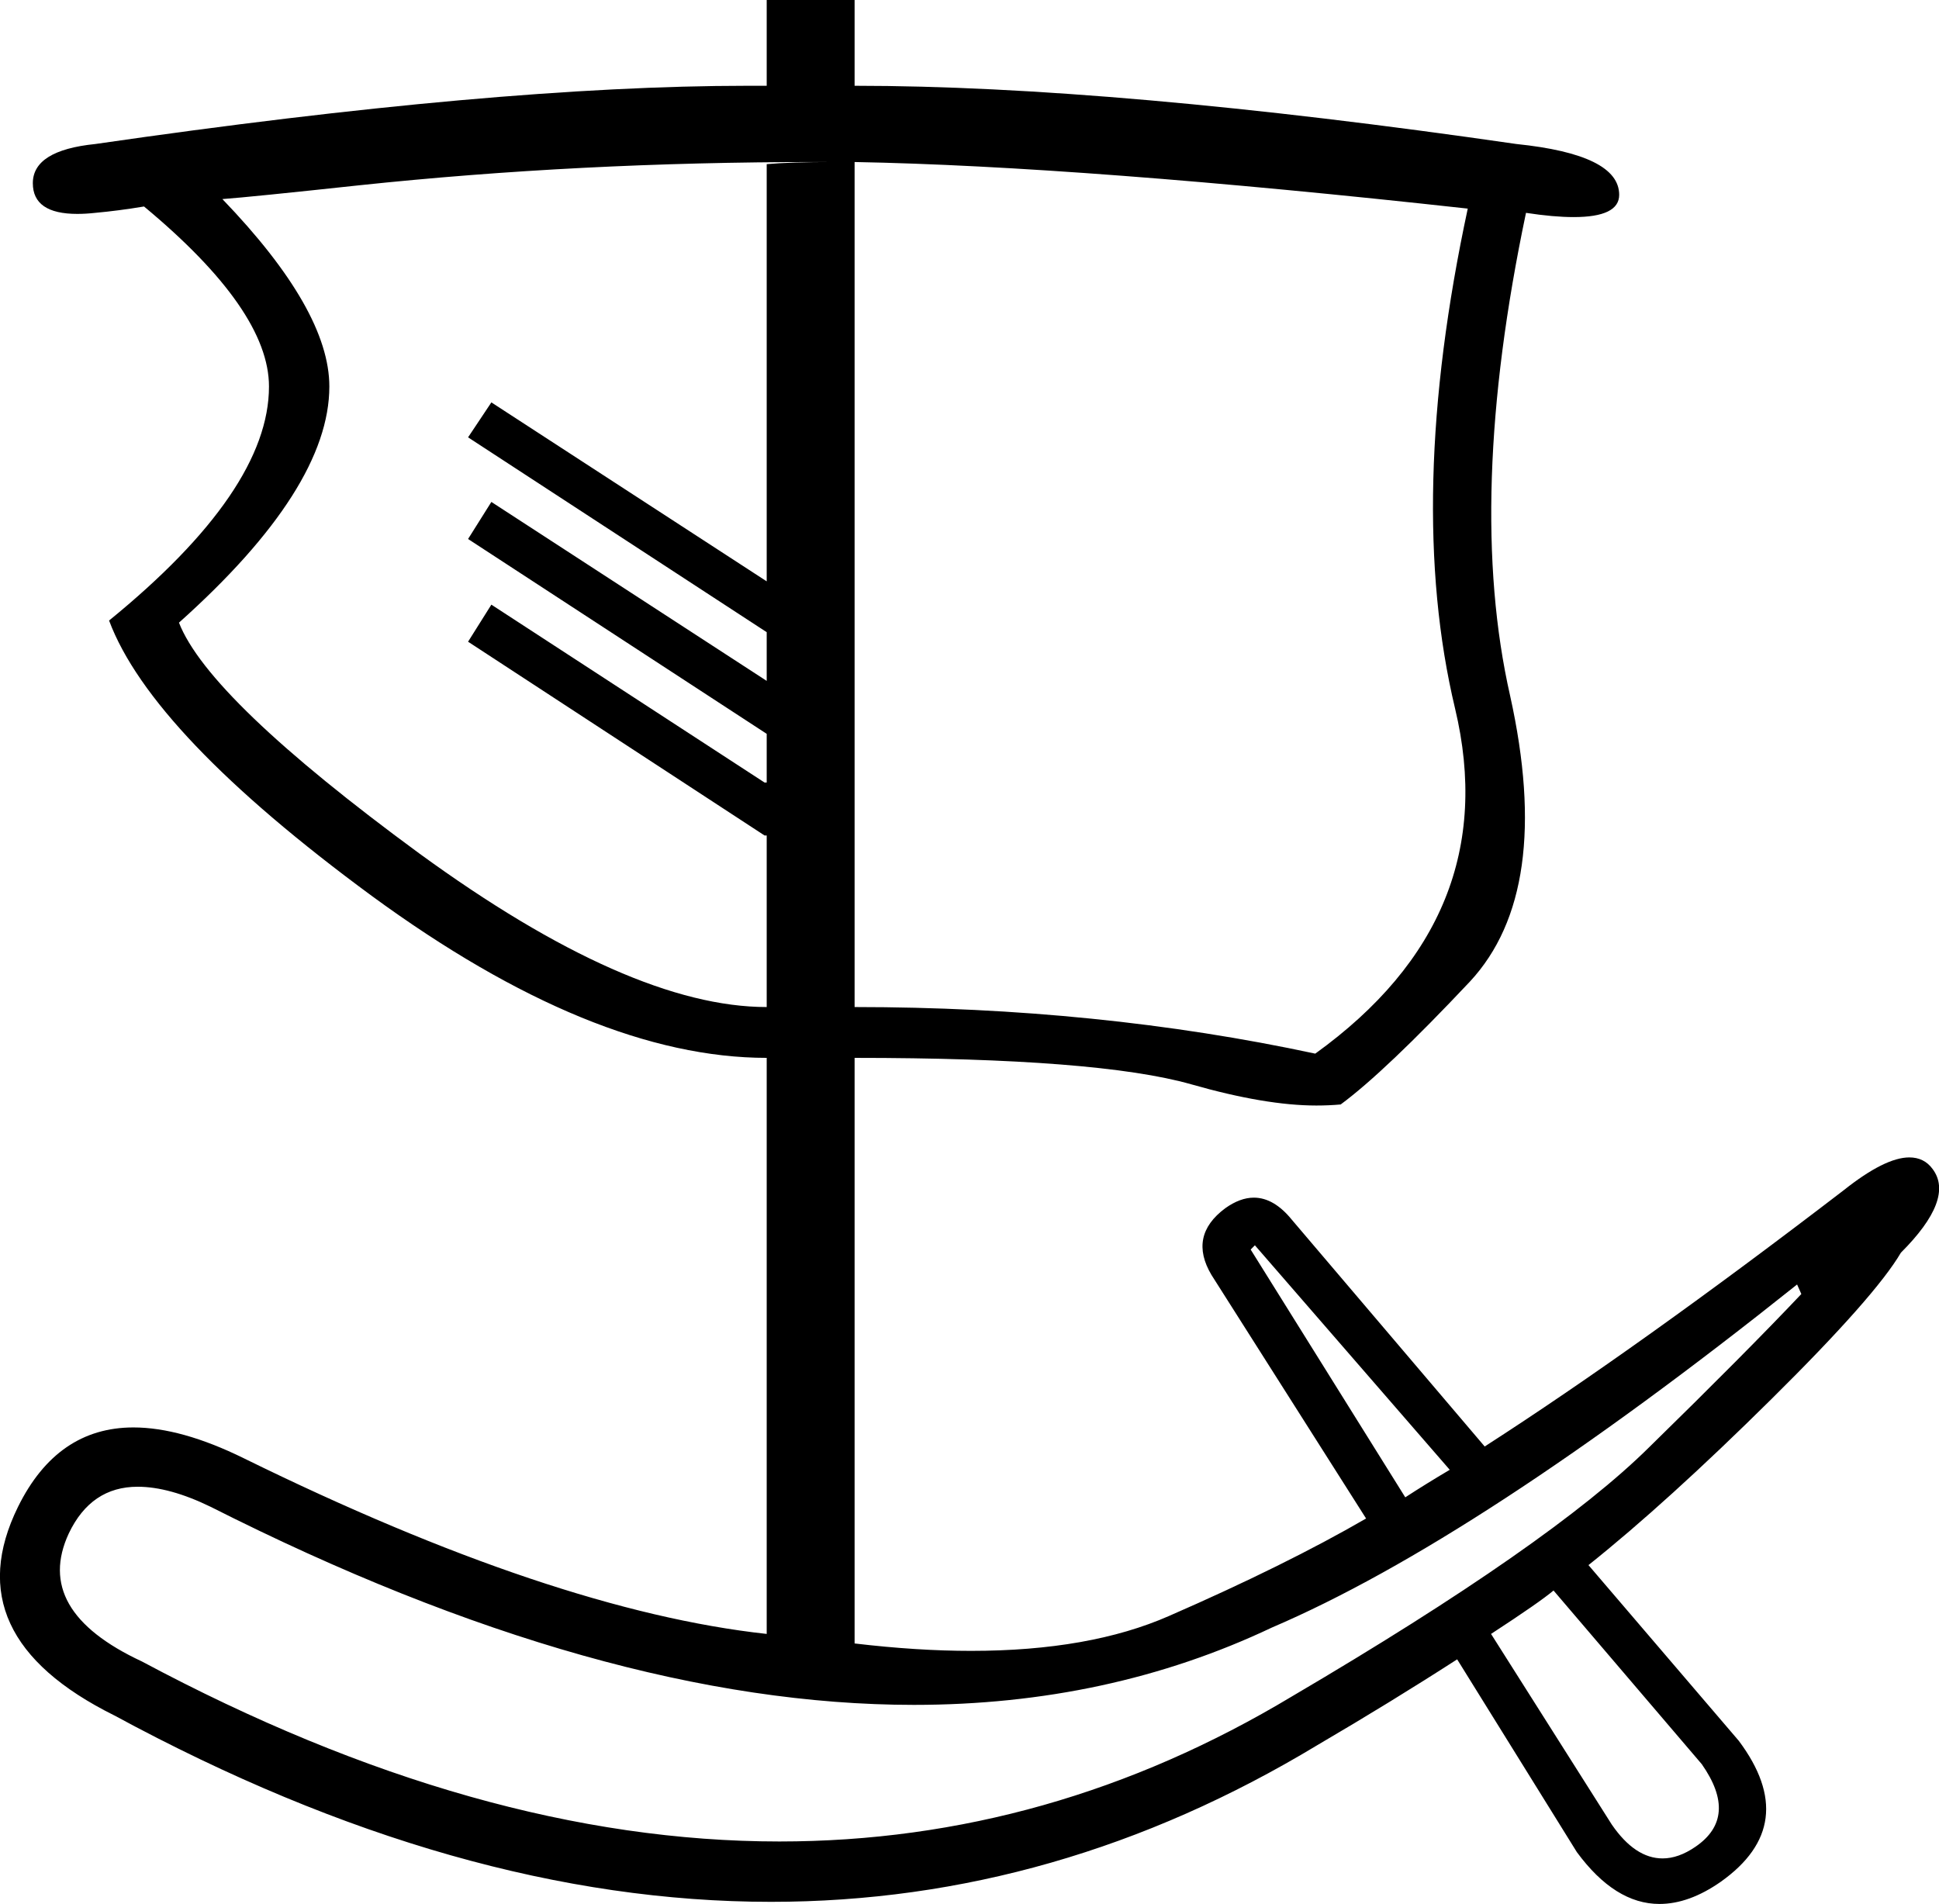 <?xml version='1.0' encoding ='UTF-8' standalone='yes'?>
<svg width='18.31' height='17.98' xmlns='http://www.w3.org/2000/svg' xmlns:xlink='http://www.w3.org/1999/xlink' >
<path style='fill:black; stroke:none' d=' M 7.7 1.53  Q 7.79 1.53 7.88 1.53  L 7.88 1.53  Q 7.46 1.53 7.24 1.55  L 7.24 5.49  L 4.64 3.8  L 4.42 4.13  L 7.24 5.97  L 7.24 6.43  L 4.64 4.74  L 4.42 5.09  L 7.24 6.93  L 7.24 7.39  L 7.22 7.39  L 4.64 5.71  L 4.42 6.06  L 7.22 7.89  L 7.24 7.89  L 7.24 9.51  Q 5.95 9.51 3.96 8.06  Q 1.97 6.6 1.69 5.88  Q 3.11 4.61 3.11 3.65  Q 3.11 2.93 2.1 1.88  Q 2.37 1.86 3.39 1.75  Q 5.47 1.53 7.7 1.53  Z  M 8.07 1.53  Q 10.23 1.57 13.86 1.97  Q 13.27 4.72 13.74 6.69  Q 14.21 8.66 12.42 9.95  Q 10.37 9.51 8.07 9.51  L 8.07 1.53  Z  M 11.85 11.76  L 13.69 13.88  Q 13.47 14.01 13.27 14.14  L 11.81 11.8  L 11.83 11.78  L 11.85 11.76  Z  M 16.97 12.13  L 17.01 12.22  Q 16.49 12.77 15.57 13.67  Q 14.65 14.58 12.2 16.02  Q 9.92 17.39 7.36 17.39  Q 4.52 17.39 1.34 15.69  Q 0.31 15.21 0.65 14.48  Q 0.86 14.04 1.3 14.04  Q 1.6 14.04 1.99 14.23  Q 5.69 16.1 8.63 16.1  Q 10.47 16.1 12.01 15.37  Q 13.95 14.54 16.97 12.13  Z  M 14.67 15.02  L 16.07 16.66  Q 16.42 17.16 16.01 17.44  Q 15.85 17.55 15.7 17.55  Q 15.44 17.55 15.22 17.23  L 14.08 15.43  Q 14.54 15.13 14.67 15.02  Z  M 7.24 0  L 7.24 0.81  Q 7.15 0.81 7.06 0.81  Q 4.69 0.81 0.9 1.36  Q 0.31 1.42 0.31 1.73  Q 0.31 2.02 0.73 2.02  Q 0.81 2.02 0.9 2.01  Q 1.12 1.99 1.36 1.95  Q 2.54 2.93 2.54 3.65  Q 2.54 4.63 1.03 5.86  Q 1.43 6.93 3.51 8.46  Q 5.6 9.99 7.24 9.99  L 7.24 15.43  Q 5.23 15.21 2.3 13.77  Q 1.71 13.48 1.26 13.48  Q 0.54 13.48 0.17 14.23  Q -0.43 15.45 1.08 16.2  Q 4.33 17.96 7.28 17.96  Q 9.99 17.96 12.44 16.48  Q 13.14 16.07 13.76 15.67  L 14.89 17.49  Q 15.25 17.98 15.67 17.98  Q 15.95 17.98 16.25 17.77  Q 17.01 17.23 16.42 16.44  L 15 14.78  Q 15.74 14.19 16.73 13.21  Q 17.71 12.24 17.95 11.83  Q 18.46 11.32 18.25 11.04  Q 18.17 10.93 18.03 10.93  Q 17.8 10.93 17.41 11.24  Q 15.48 12.72 14.02 13.66  L 12.2 11.52  Q 12.03 11.31 11.84 11.31  Q 11.71 11.31 11.57 11.41  Q 11.22 11.67 11.44 12.04  L 12.9 14.34  Q 12.14 14.78 11.04 15.26  Q 10.29 15.59 9.17 15.59  Q 8.66 15.59 8.07 15.52  L 8.07 9.99  Q 10.37 9.99 11.25 10.24  Q 11.95 10.44 12.43 10.44  Q 12.55 10.44 12.66 10.43  Q 13.08 10.12 13.88 9.27  Q 14.67 8.42 14.26 6.57  Q 13.84 4.72 14.41 2.01  Q 14.67 2.05 14.86 2.05  Q 15.29 2.05 15.29 1.84  Q 15.29 1.46 14.32 1.36  Q 10.52 0.81 8.07 0.81  L 8.07 0  Z '/></svg>
